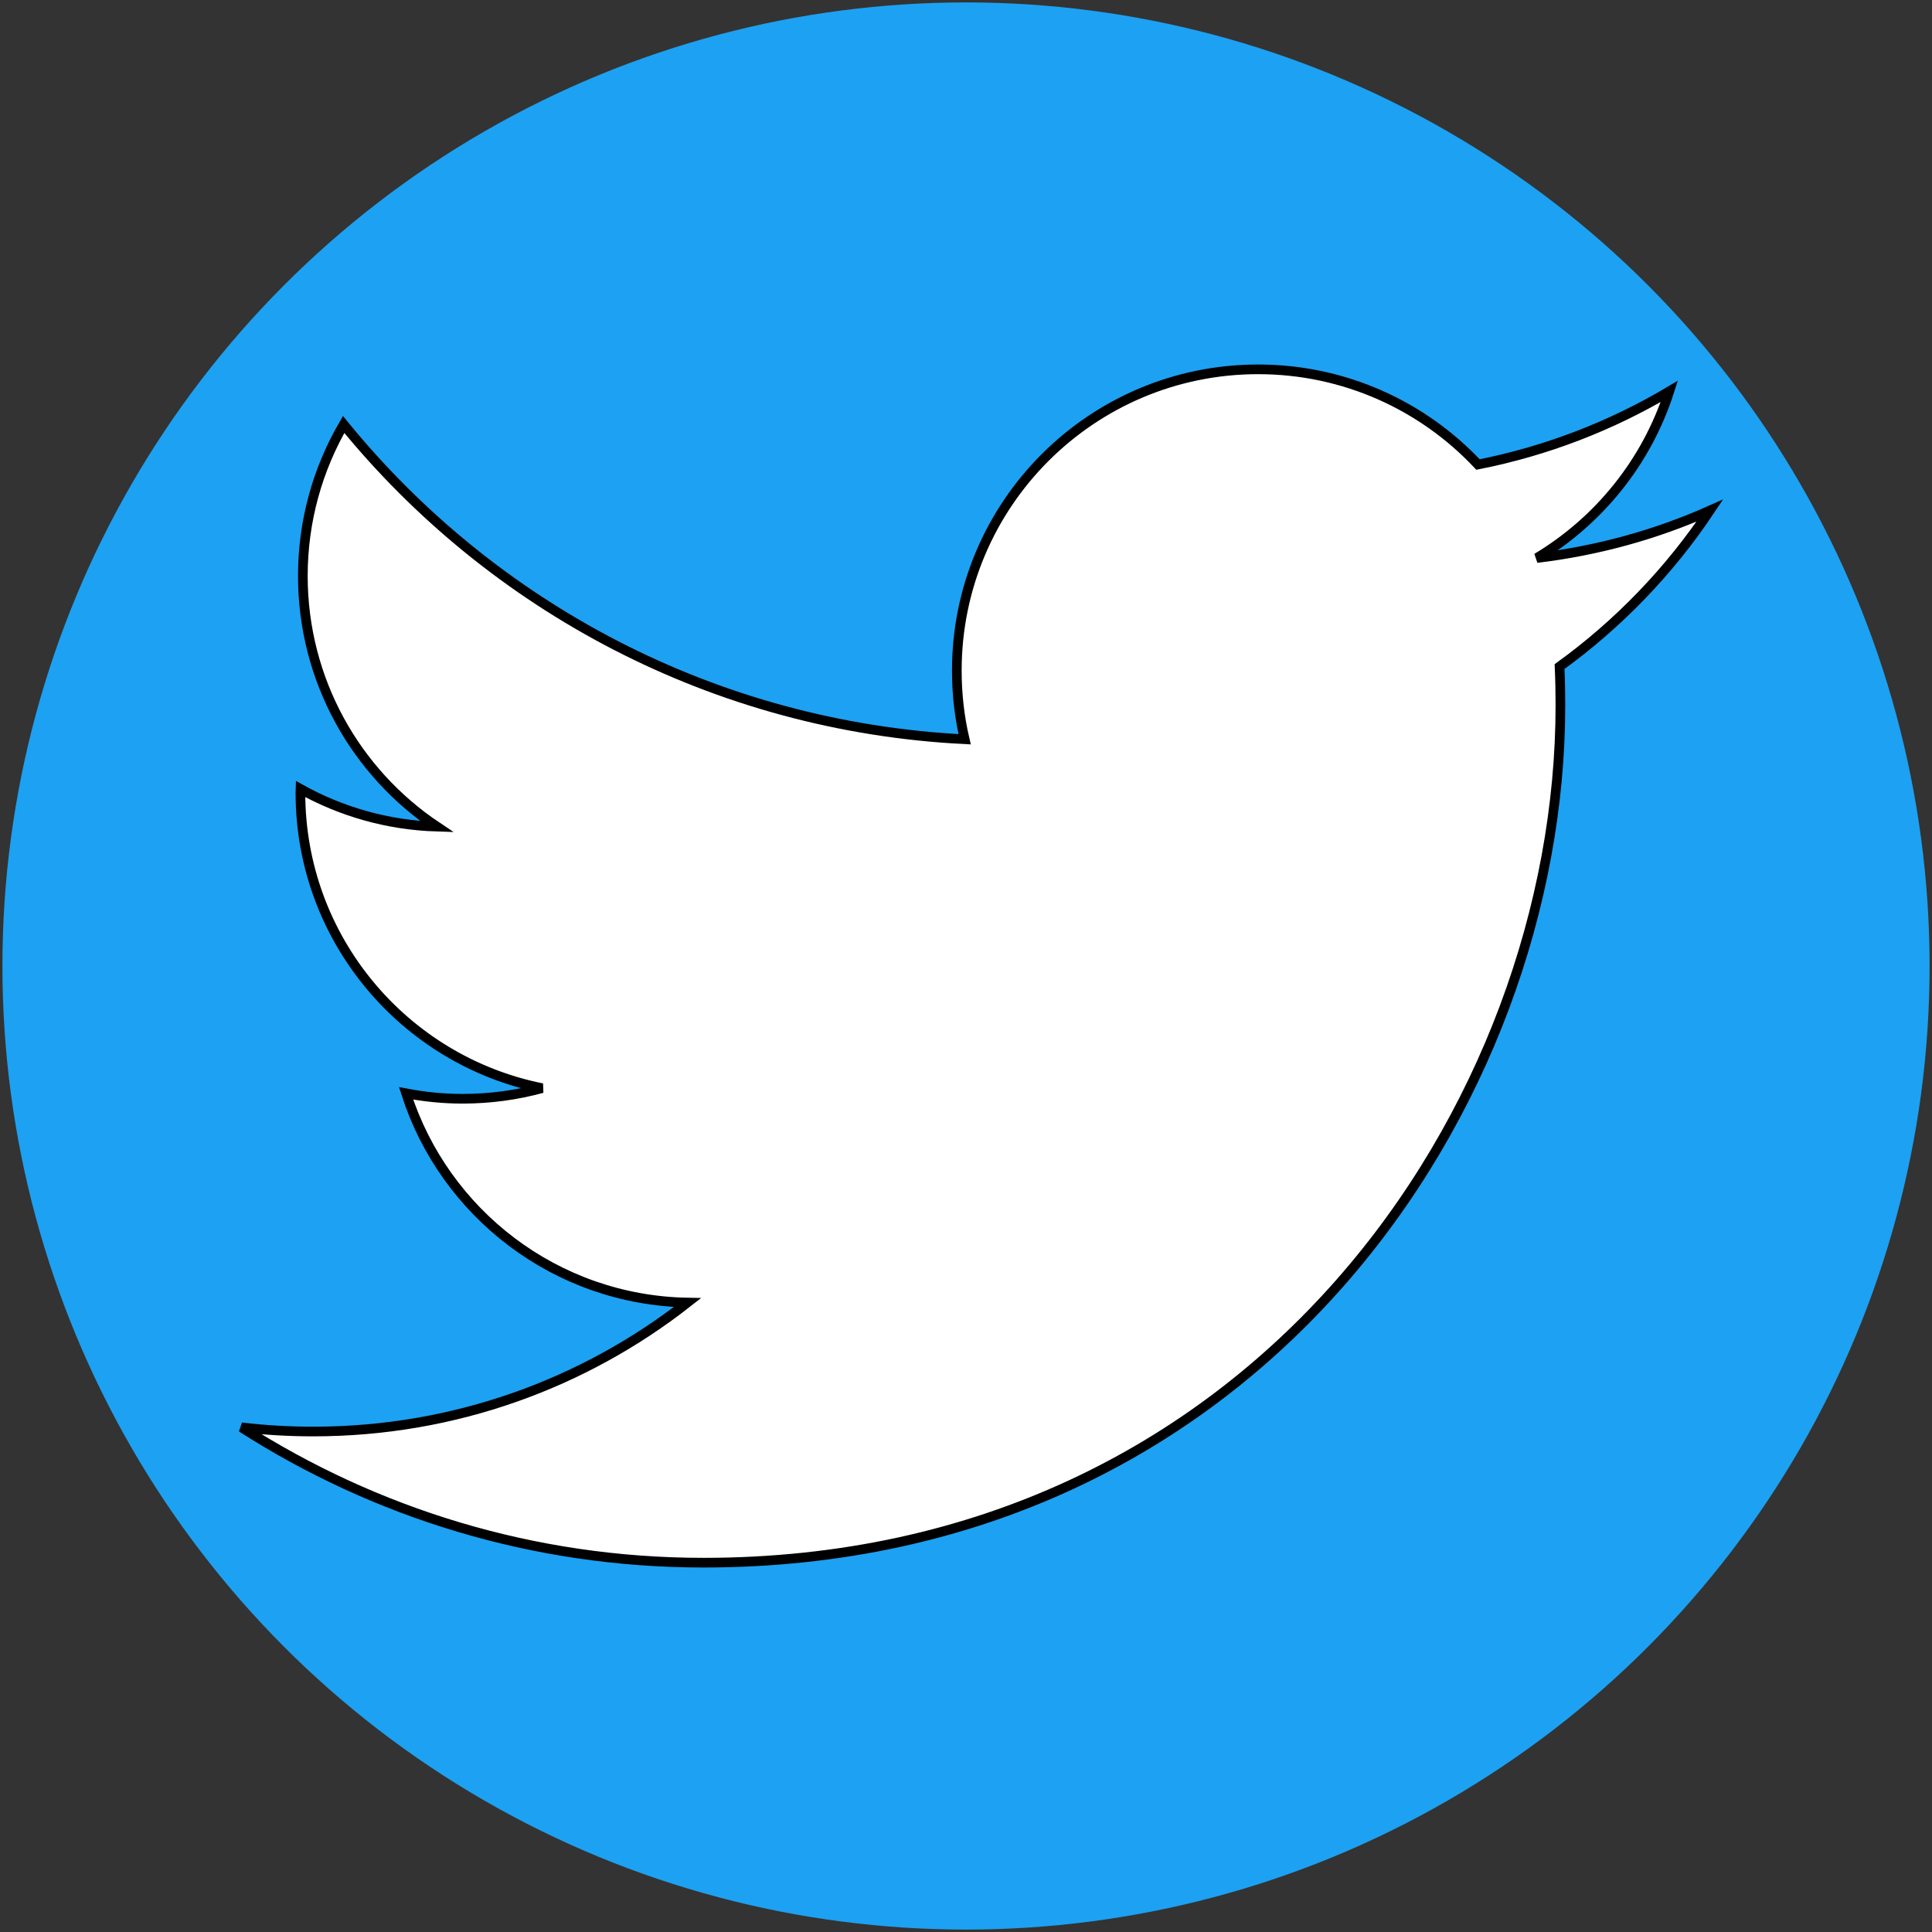 <svg viewBox="0 0 200 200" xmlns="http://www.w3.org/2000/svg">

 <rect x="0" y="0" width="200" height="200" fill="#333333" stroke="none"/>

 <g>
  <title>background</title>
  <rect fill="none" id="canvas_background" height="202" width="202" y="-1" x="-1"/>
 </g>
 <g>
  <title>Layer 1</title>
  <ellipse ry="99" rx="99" id="svg_3" cy="100" cx="100" stroke-width="1.5" stroke="#1da1f2" fill="#1da1f2"/>
  <g stroke="null" id="svg_1">
   <path stroke="null" id="svg_2" fill="#ffffff" d="m72.801,161.768c57.363,0 88.732,-47.523 88.732,-88.732c0,-1.35 -0.027,-2.693 -0.088,-4.031c6.089,-4.402 11.382,-9.895 15.556,-16.149c-5.588,2.484 -11.601,4.156 -17.909,4.91c6.439,-3.861 11.382,-9.968 13.714,-17.249c-6.026,3.572 -12.698,6.168 -19.803,7.57c-5.691,-6.062 -13.793,-9.853 -22.764,-9.853c-17.222,0 -31.188,13.966 -31.188,31.182c0,2.447 0.274,4.828 0.809,7.111c-25.919,-1.304 -48.903,-13.714 -64.285,-32.584c-2.678,4.609 -4.223,9.962 -4.223,15.675c0,10.82 5.506,20.371 13.878,25.959c-5.117,-0.158 -9.923,-1.563 -14.124,-3.9c-0.005,0.131 -0.005,0.258 -0.005,0.398c0,15.103 10.75,27.713 25.02,30.571c-2.621,0.714 -5.378,1.097 -8.223,1.097c-2.006,0 -3.961,-0.197 -5.861,-0.562c3.97,12.391 15.483,21.408 29.133,21.66c-10.674,8.366 -24.12,13.349 -38.733,13.349c-2.514,0 -4.998,-0.143 -7.439,-0.432c13.802,8.847 30.191,14.009 47.805,14.009"/>
  </g>
 </g>
</svg>